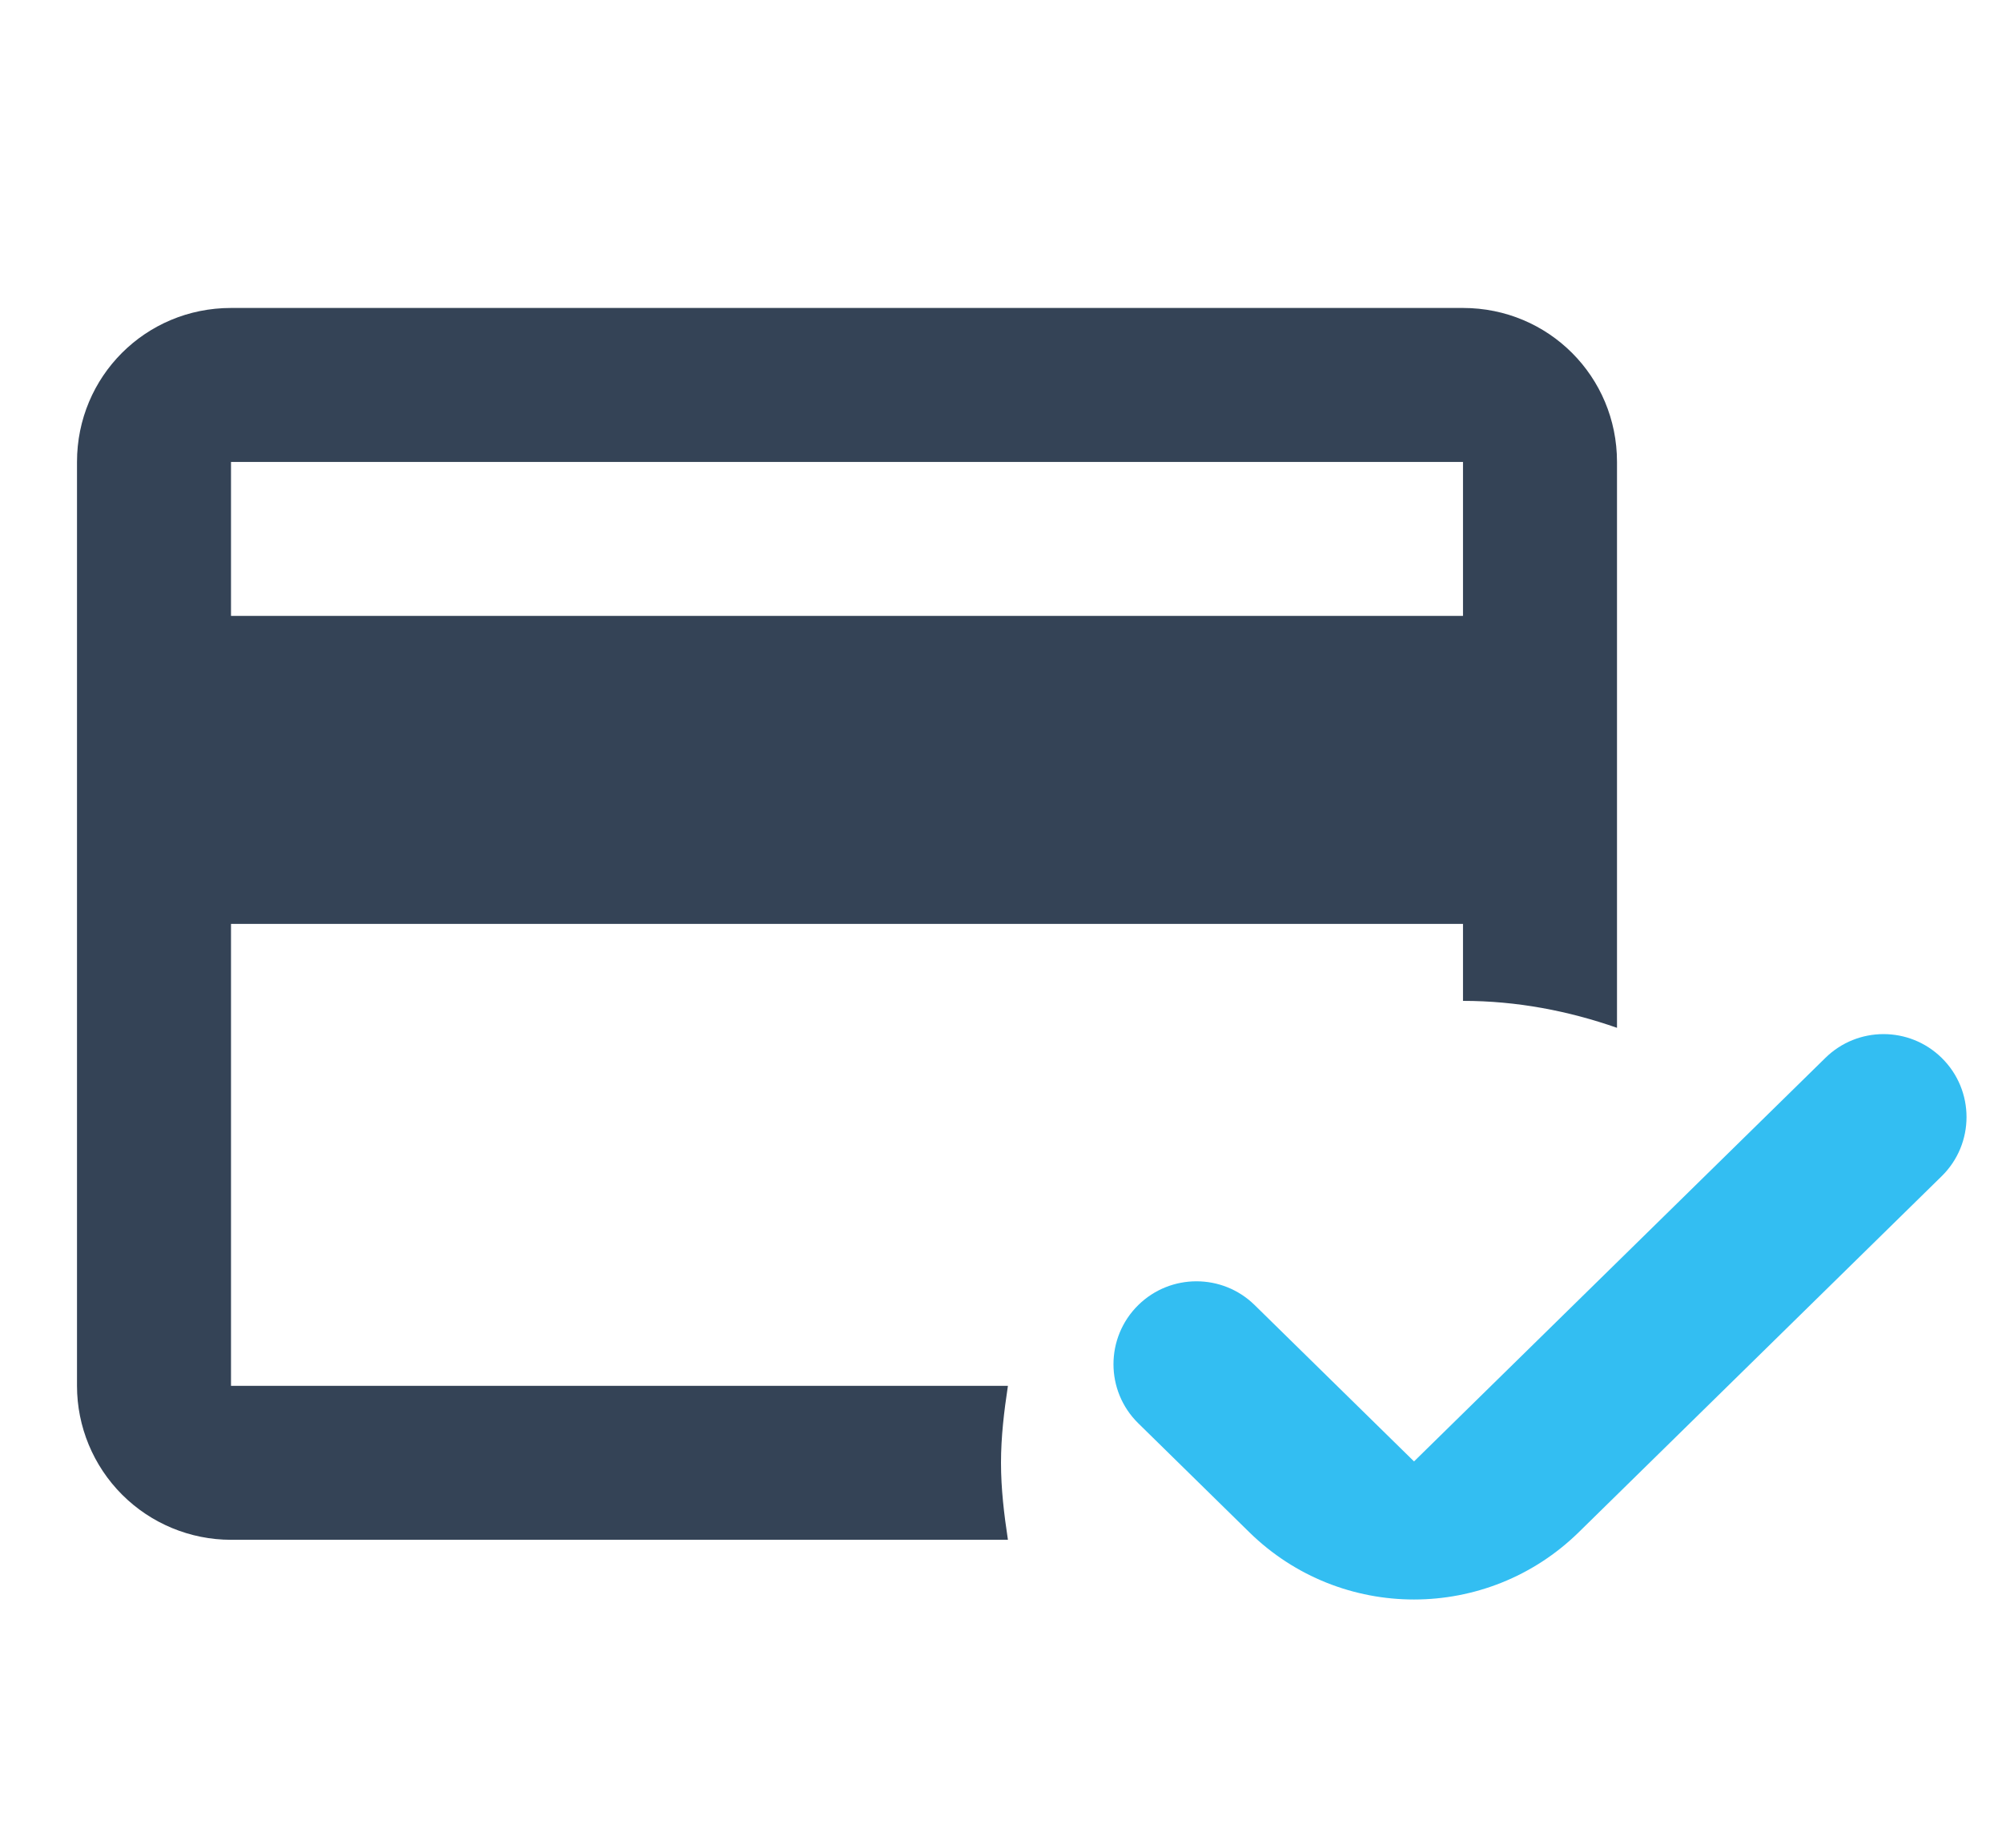 <svg width="26" height="24" viewBox="0 0 26 24" fill="none" xmlns="http://www.w3.org/2000/svg">
<path d="M13 19C13 18.66 13.04 18.33 13.09 18H3V12H19V13C19.7 13 20.37 13.13 21 13.35V6C21 4.89 20.11 4 19 4H3C1.89 4 1 4.89 1 6V18C1 18.53 1.211 19.039 1.586 19.414C1.961 19.789 2.47 20 3 20H13.09C13.04 19.67 13 19.34 13 19ZM3 6H19V8H3V6Z" fill="#344356"/>
<path d="M18.364 18.982L16.293 16.95C15.874 16.54 15.203 16.54 14.784 16.95C14.353 17.373 14.353 18.066 14.784 18.488L16.224 19.901C17.412 21.067 19.315 21.067 20.504 19.901L25.216 15.278C25.647 14.856 25.647 14.162 25.216 13.74C24.797 13.329 24.126 13.329 23.707 13.74L18.364 18.982Z" fill="#33BEF2"/>
</svg>
